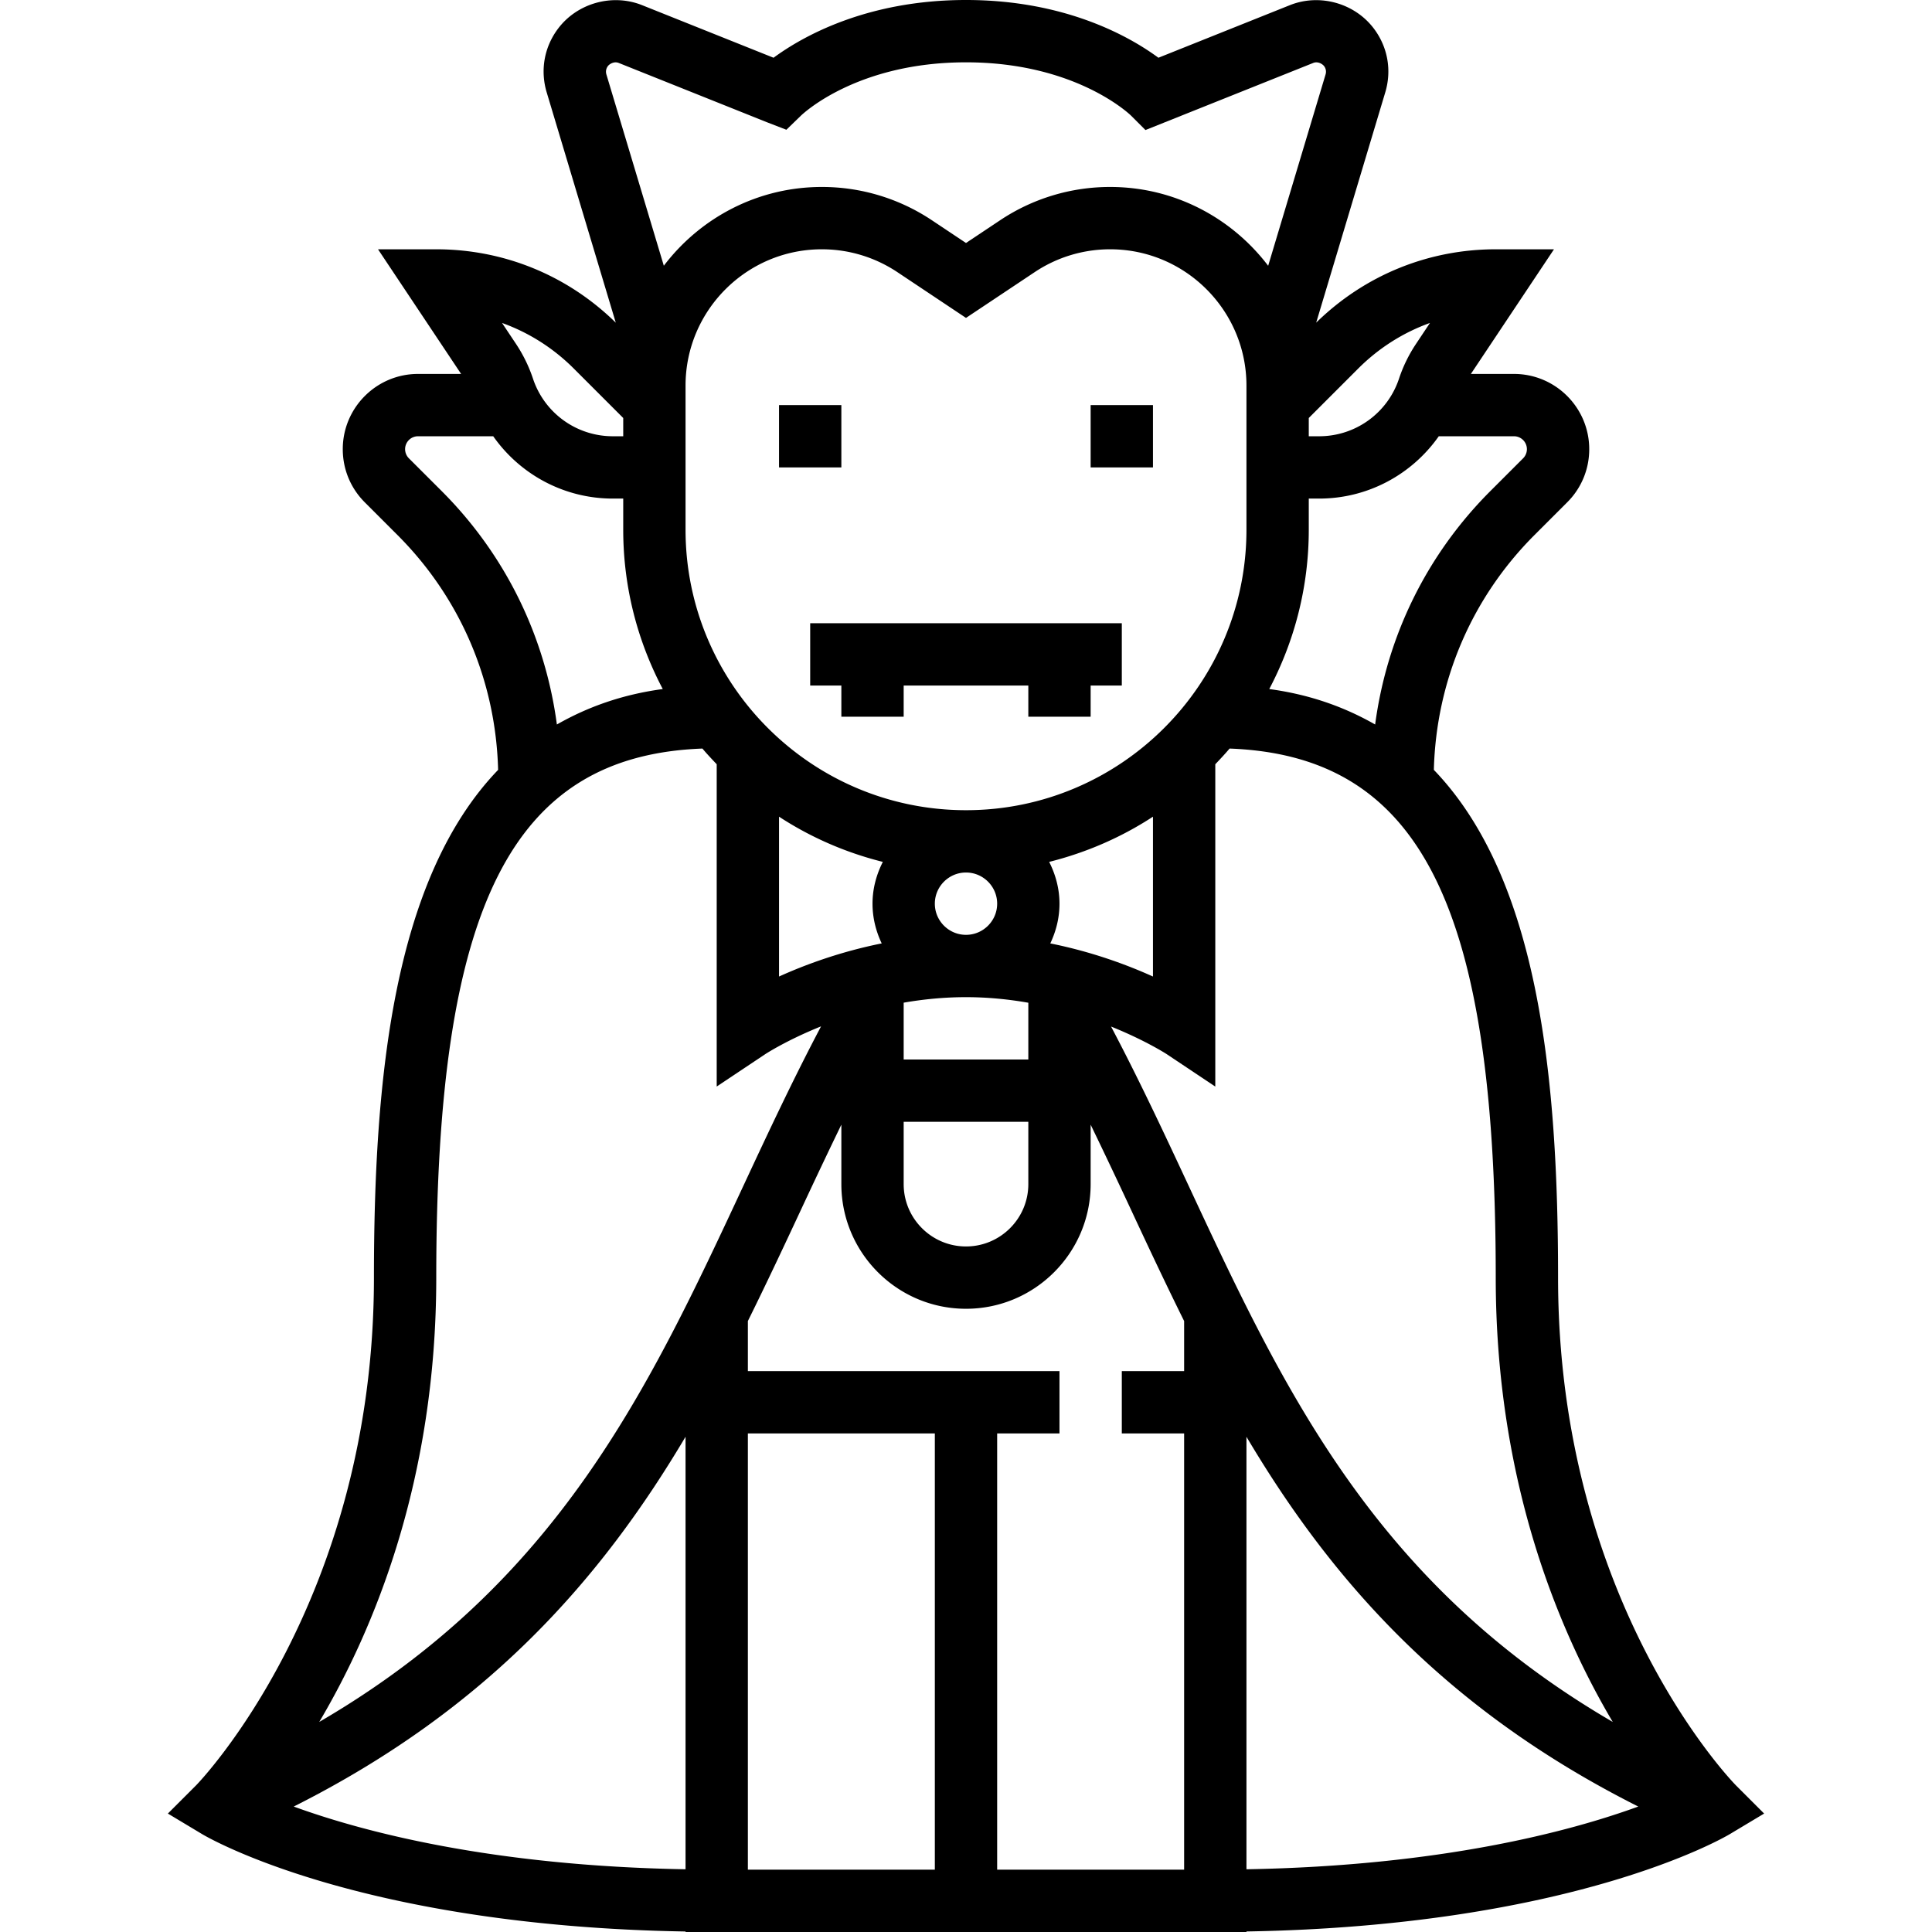 <svg xmlns="http://www.w3.org/2000/svg" viewBox="0 0 496 496"><path d="M280 104h16v16h-16zm-80 0h16v16h-16zm8 72h8v8h16v-8h32v8h16v-8h8v-16h-80z"/><path d="M445.656 458.344C445.2 457.888 400 411.72 400 328c0-50.792-4.864-102.256-31.888-130.352.592-22.768 9.656-44.104 25.824-60.28l8.4-8.4A19.157 19.157 0 0 0 408 115.312C408 104.664 399.336 96 388.688 96h-11.072l21.336-32H384c-17.376 0-33.704 6.696-46.096 18.832l17.736-59.128c1.688-5.632.648-11.568-2.864-16.28-4.912-6.608-13.952-9.16-21.616-6.104L297.4 14.824C290.144 9.48 273.632 0 248 0c-25.632 0-42.144 9.48-49.408 14.824L164.832 1.32c-7.664-3.056-16.704-.504-21.616 6.104-3.512 4.712-4.552 10.648-2.864 16.288l17.736 59.128C145.704 70.696 129.376 64 112 64H97.048l21.336 32h-11.072C96.664 96 88 104.664 88 115.312c0 5.16 2.008 10.008 5.656 13.656l8.4 8.4c16.168 16.168 25.232 37.504 25.824 60.28C100.864 225.744 96 277.208 96 328c0 83.336-45.208 129.896-45.656 130.344l-7.248 7.248 8.784 5.272c1.656.992 40.552 23.608 124.12 25.008V496h144v-.136c83.56-1.4 122.456-24.008 124.12-25.008l8.784-5.264-7.248-7.248zM388.688 112a3.319 3.319 0 0 1 3.312 3.312c0 .872-.352 1.728-.968 2.344l-8.4 8.4c-16.408 16.408-26.576 37.328-29.592 59.944-7.784-4.448-16.68-7.688-27.184-9.104C332.304 164.664 336 150.768 336 136v-8h2.664c12.48 0 23.8-6.16 30.712-16h19.312zm-40-17.376c5.296-5.296 11.576-9.256 18.424-11.712l-3.56 5.344a37.239 37.239 0 0 0-4.392 8.976A21.579 21.579 0 0 1 338.664 112H336v-4.688l12.688-12.688zM155.68 19.112c-.304-1.016.112-1.776.376-2.136.344-.472 1.552-1.336 2.832-.8l38.136 15.256 4.864 1.88 3.72-3.608C206.192 29.144 220.072 16 248 16s41.808 13.144 42.344 13.656l3.728 3.728 43.032-17.208c1.272-.536 2.48.328 2.832.8.272.36.68 1.128.376 2.136l-14.736 49.12C316.256 55.968 301.568 48 285.016 48a50.813 50.813 0 0 0-28.28 8.56L248 62.384l-8.736-5.824a50.813 50.813 0 0 0-28.28-8.56c-16.552 0-31.248 7.968-40.56 20.224L155.68 19.112zm113.672 202.16c9.6-2.408 18.584-6.336 26.648-11.608v41.04c-6.664-3.016-15.712-6.368-26.36-8.504 1.472-3.104 2.36-6.536 2.36-10.2 0-3.872-1.008-7.488-2.648-10.728zM248 208c-39.696 0-72-32.304-72-72V98.984C176 79.696 191.696 64 210.984 64c6.936 0 13.64 2.032 19.408 5.872L248 81.616l17.608-11.736A34.842 34.842 0 0 1 285.016 64C304.304 64 320 79.696 320 98.984V136c0 39.696-32.304 72-72 72zm-16 64v-14.584c5-.872 10.36-1.416 16-1.416 5.624 0 10.992.552 16 1.432V272h-32zm32 16v16c0 8.824-7.176 16-16 16s-16-7.176-16-16v-16h32zm-24-56c0-4.408 3.592-8 8-8 4.408 0 8 3.592 8 8s-3.592 8-8 8c-4.408 0-8-3.592-8-8zm-13.64 10.2c-10.648 2.136-19.696 5.488-26.36 8.504v-41.04c8.064 5.272 17.048 9.208 26.648 11.608-1.64 3.24-2.648 6.856-2.648 10.728 0 3.664.888 7.096 2.36 10.2zM147.312 94.624L160 107.312V112h-2.664a21.579 21.579 0 0 1-20.496-14.768 37.604 37.604 0 0 0-4.384-8.968l-3.568-5.352c6.848 2.456 13.128 6.416 18.424 11.712zm-33.936 31.432l-8.408-8.4a3.339 3.339 0 0 1-.968-2.344 3.319 3.319 0 0 1 3.312-3.312h19.312c6.912 9.84 18.232 16 30.712 16H160v8c0 14.768 3.696 28.664 10.152 40.896-10.504 1.416-19.4 4.656-27.184 9.104-3.016-22.616-13.184-43.536-29.592-59.944zM176 479.896c-49.912-.864-83-9.688-100.592-16.104 50.272-25.28 79.216-58.92 100.592-94.936v111.04zm-94.04-37.824C95.944 418.464 112 380.056 112 328c0-95.464 19.296-133.984 68.336-135.824 1.16 1.4 2.424 2.712 3.664 4.032v82.736l12.44-8.296c.104-.072 5.48-3.584 14.352-7.152-7.08 13.4-13.504 27.12-19.744 40.504C166.6 356.448 143.32 406.352 81.96 442.072zM240 480h-48V368h48v112zm64-128h-16v16h16v112h-48V368h16v-16h-80v-12.848c4.68-9.448 9.136-18.936 13.544-28.384 3.392-7.28 6.888-14.672 10.456-22.032V304c0 17.648 14.352 32 32 32s32-14.352 32-32v-15.264c3.568 7.36 7.064 14.752 10.456 22.032 4.4 9.448 8.864 18.936 13.544 28.384V352zm.96-48c-6.232-13.368-12.648-27.072-19.72-40.456 8.832 3.552 14.224 7.04 14.328 7.112L312 278.952v-82.744c1.248-1.32 2.504-2.64 3.664-4.032C364.704 194.016 384 232.536 384 328c0 52.056 16.048 90.464 30.04 114.072C352.68 406.36 329.408 356.456 304.96 304zM320 479.896v-111.04c21.376 36.016 50.32 69.656 100.592 94.936-17.6 6.416-50.688 15.232-100.592 16.104z"/></svg>